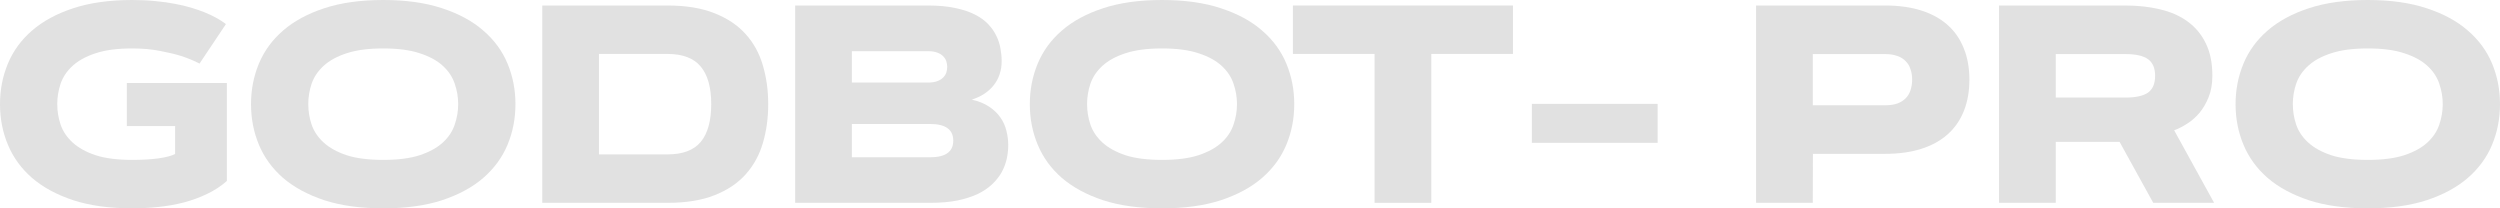 <svg width="684" height="57" viewBox="0 0 684 57" fill="none" xmlns="http://www.w3.org/2000/svg">
<path d="M15.665 28.5C15.665 30.407 15.971 32.277 16.583 34.11C17.219 35.942 18.319 37.573 19.885 39.004C21.45 40.435 23.541 41.589 26.158 42.468C28.8 43.321 32.138 43.748 36.174 43.748C38.913 43.748 41.298 43.61 43.328 43.334C45.358 43.057 46.886 42.656 47.914 42.129V34.486H34.706V22.702H62.075V49.508C60.485 50.913 58.688 52.093 56.682 53.047C54.701 54.001 52.585 54.779 50.335 55.381C48.109 55.958 45.786 56.373 43.364 56.623C40.968 56.874 38.571 57 36.174 57C29.961 57 24.581 56.26 20.031 54.779C15.507 53.273 11.752 51.24 8.768 48.68C5.809 46.094 3.608 43.07 2.165 39.606C0.722 36.143 0 32.441 0 28.5C0 24.559 0.722 20.857 2.165 17.394C3.608 13.93 5.809 10.918 8.768 8.358C11.752 5.773 15.507 3.74 20.031 2.259C24.581 0.753 29.961 0 36.174 0C38.448 0 40.552 0.1 42.484 0.301C44.441 0.477 46.238 0.728 47.877 1.054C49.516 1.355 50.995 1.707 52.316 2.108C53.637 2.51 54.811 2.911 55.838 3.313C58.26 4.292 60.253 5.384 61.818 6.589L54.591 17.394C53.148 16.641 51.485 15.95 49.601 15.323C47.987 14.821 46.043 14.357 43.768 13.93C41.518 13.478 38.986 13.252 36.174 13.252C32.138 13.252 28.8 13.691 26.158 14.57C23.541 15.423 21.45 16.565 19.885 17.996C18.319 19.427 17.219 21.058 16.583 22.89C15.971 24.723 15.665 26.593 15.665 28.5Z" fill="#6D6D6D" fill-opacity="0.2"/>
<path d="M104.853 57C98.64 57 93.259 56.26 88.71 54.779C84.185 53.273 80.431 51.24 77.447 48.68C74.488 46.094 72.286 43.07 70.843 39.606C69.4 36.143 68.679 32.441 68.679 28.5C68.679 24.559 69.4 20.857 70.843 17.394C72.286 13.93 74.488 10.918 77.447 8.358C80.431 5.773 84.185 3.74 88.71 2.259C93.259 0.753 98.64 0 104.853 0C111.065 0 116.434 0.753 120.958 2.259C125.508 3.74 129.262 5.773 132.221 8.358C135.205 10.918 137.419 13.93 138.862 17.394C140.305 20.857 141.026 24.559 141.026 28.5C141.026 32.441 140.305 36.143 138.862 39.606C137.419 43.07 135.205 46.094 132.221 48.68C129.262 51.24 125.508 53.273 120.958 54.779C116.434 56.26 111.065 57 104.853 57ZM104.853 43.748C108.888 43.748 112.215 43.321 114.832 42.468C117.473 41.589 119.576 40.435 121.142 39.004C122.707 37.573 123.796 35.942 124.407 34.11C125.043 32.277 125.361 30.407 125.361 28.5C125.361 26.593 125.043 24.723 124.407 22.89C123.796 21.058 122.707 19.427 121.142 17.996C119.576 16.565 117.473 15.423 114.832 14.57C112.215 13.691 108.888 13.252 104.853 13.252C100.817 13.252 97.478 13.691 94.837 14.57C92.22 15.423 90.129 16.565 88.563 17.996C86.998 19.427 85.897 21.058 85.261 22.89C84.65 24.723 84.344 26.593 84.344 28.5C84.344 30.407 84.65 32.277 85.261 34.11C85.897 35.942 86.998 37.573 88.563 39.004C90.129 40.435 92.22 41.589 94.837 42.468C97.478 43.321 100.817 43.748 104.853 43.748Z" fill="#6D6D6D" fill-opacity="0.2"/>
<path d="M210.182 28.5C210.182 32.315 209.693 35.867 208.715 39.155C207.761 42.417 206.195 45.266 204.019 47.701C201.842 50.135 198.992 52.043 195.471 53.423C191.973 54.804 187.693 55.494 182.63 55.494H148.364V1.506H182.63C187.693 1.506 191.973 2.209 195.471 3.614C198.992 4.995 201.842 6.902 204.019 9.337C206.195 11.746 207.761 14.595 208.715 17.883C209.693 21.171 210.182 24.71 210.182 28.5ZM163.883 42.242H182.63C186.788 42.242 189.821 41.1 191.728 38.816C193.636 36.507 194.59 33.068 194.59 28.5C194.59 23.932 193.636 20.506 191.728 18.222C189.821 15.913 186.788 14.758 182.63 14.758H163.883V42.242Z" fill="#6D6D6D" fill-opacity="0.2"/>
<path d="M217.556 55.494V1.506H253.914C256.751 1.506 259.209 1.732 261.288 2.184C263.391 2.61 265.189 3.2 266.681 3.953C268.173 4.706 269.396 5.585 270.35 6.589C271.303 7.592 272.049 8.659 272.587 9.789C273.15 10.918 273.529 12.085 273.725 13.29C273.945 14.47 274.055 15.624 274.055 16.754C274.055 18.009 273.871 19.188 273.505 20.293C273.138 21.397 272.6 22.401 271.89 23.305C271.181 24.208 270.313 24.999 269.286 25.676C268.283 26.329 267.145 26.856 265.874 27.258C267.757 27.684 269.335 28.324 270.606 29.178C271.903 30.031 272.93 31.01 273.688 32.114C274.471 33.219 275.021 34.423 275.339 35.728C275.681 37.034 275.853 38.364 275.853 39.719C275.853 40.924 275.718 42.154 275.449 43.409C275.18 44.664 274.728 45.881 274.092 47.061C273.456 48.215 272.6 49.307 271.523 50.336C270.472 51.365 269.151 52.269 267.561 53.047C265.971 53.8 264.1 54.402 261.948 54.854C259.796 55.281 257.301 55.494 254.464 55.494H217.556ZM254.464 43.032C258.695 43.032 260.811 41.514 260.811 38.477C260.811 35.44 258.695 33.921 254.464 33.921H233.075V43.032H254.464ZM253.914 22.589C254.916 22.589 255.748 22.464 256.408 22.213C257.093 21.962 257.631 21.635 258.023 21.234C258.438 20.832 258.732 20.38 258.903 19.878C259.074 19.351 259.16 18.824 259.16 18.297C259.16 17.77 259.074 17.256 258.903 16.754C258.732 16.227 258.438 15.762 258.023 15.361C257.631 14.959 257.093 14.633 256.408 14.382C255.748 14.131 254.916 14.005 253.914 14.005H233.075V22.589H253.914Z" fill="#6D6D6D" fill-opacity="0.2"/>
<path d="M317.933 57C311.721 57 306.34 56.26 301.791 54.779C297.266 53.273 293.512 51.24 290.528 48.68C287.568 46.094 285.367 43.07 283.924 39.606C282.481 36.143 281.759 32.441 281.759 28.5C281.759 24.559 282.481 20.857 283.924 17.394C285.367 13.93 287.568 10.918 290.528 8.358C293.512 5.773 297.266 3.74 301.791 2.259C306.34 0.753 311.721 0 317.933 0C324.145 0 329.514 0.753 334.039 2.259C338.588 3.74 342.342 5.773 345.302 8.358C348.286 10.918 350.499 13.93 351.942 17.394C353.385 20.857 354.107 24.559 354.107 28.5C354.107 32.441 353.385 36.143 351.942 39.606C350.499 43.07 348.286 46.094 345.302 48.68C342.342 51.24 338.588 53.273 334.039 54.779C329.514 56.26 324.145 57 317.933 57ZM317.933 43.748C321.969 43.748 325.295 43.321 327.912 42.468C330.554 41.589 332.657 40.435 334.222 39.004C335.788 37.573 336.876 35.942 337.487 34.11C338.123 32.277 338.441 30.407 338.441 28.5C338.441 26.593 338.123 24.723 337.487 22.89C336.876 21.058 335.788 19.427 334.222 17.996C332.657 16.565 330.554 15.423 327.912 14.57C325.295 13.691 321.969 13.252 317.933 13.252C313.897 13.252 310.559 13.691 307.917 14.57C305.3 15.423 303.209 16.565 301.644 17.996C300.079 19.427 298.978 21.058 298.342 22.89C297.731 24.723 297.425 26.593 297.425 28.5C297.425 30.407 297.731 32.277 298.342 34.11C298.978 35.942 300.079 37.573 301.644 39.004C303.209 40.435 305.3 41.589 307.917 42.468C310.559 43.321 313.897 43.748 317.933 43.748Z" fill="#6D6D6D" fill-opacity="0.2"/>
<path d="M413.944 1.506V14.758H391.601V55.494H376.083V14.758H353.74V1.506H413.944Z" fill="#6D6D6D" fill-opacity="0.2"/>
<path d="M419.117 28.425H453.53V39.079H419.117V28.425Z" fill="#6D6D6D" fill-opacity="0.2"/>
<path d="M495.977 14.796V28.801H515.788C517.084 28.801 518.197 28.638 519.127 28.312C520.056 27.96 520.814 27.483 521.401 26.881C522.013 26.254 522.453 25.513 522.722 24.66C523.016 23.781 523.162 22.828 523.162 21.799C523.162 20.77 523.016 19.828 522.722 18.975C522.453 18.096 522.013 17.356 521.401 16.754C520.814 16.126 520.056 15.649 519.127 15.323C518.197 14.972 517.084 14.796 515.788 14.796H495.977ZM480.458 55.494V1.506H515.788C519.481 1.506 522.759 1.958 525.62 2.861C528.482 3.765 530.891 5.083 532.848 6.814C534.805 8.546 536.284 10.68 537.287 13.215C538.314 15.725 538.828 18.586 538.828 21.799C538.828 25.011 538.314 27.885 537.287 30.42C536.284 32.93 534.805 35.051 532.848 36.783C530.891 38.514 528.482 39.832 525.62 40.736C522.759 41.639 519.481 42.091 515.788 42.091H496.014L495.977 55.494H480.458Z" fill="#6D6D6D" fill-opacity="0.2"/>
<path d="M546.936 55.494V1.506H581.532C584.932 1.506 588.087 1.857 590.997 2.56C593.908 3.238 596.415 4.342 598.518 5.873C600.646 7.404 602.309 9.4 603.508 11.859C604.706 14.294 605.305 17.256 605.305 20.744C605.305 22.953 604.963 24.898 604.278 26.58C603.618 28.236 602.774 29.68 601.747 30.91C600.72 32.114 599.582 33.106 598.335 33.884C597.112 34.662 595.95 35.252 594.85 35.653L605.782 55.494H589.126L579.918 38.816H562.455V55.494H546.936ZM562.455 14.796V26.693H581.532C584.345 26.693 586.399 26.241 587.696 25.337C588.992 24.409 589.64 22.878 589.64 20.744C589.64 18.636 588.992 17.118 587.696 16.189C586.399 15.26 584.345 14.796 581.532 14.796H562.455Z" fill="#6D6D6D" fill-opacity="0.2"/>
<path d="M647.826 57C641.614 57 636.233 56.26 631.684 54.779C627.159 53.273 623.405 51.24 620.421 48.68C617.461 46.094 615.26 43.07 613.817 39.606C612.374 36.143 611.652 32.441 611.652 28.5C611.652 24.559 612.374 20.857 613.817 17.394C615.26 13.93 617.461 10.918 620.421 8.358C623.405 5.773 627.159 3.74 631.684 2.259C636.233 0.753 641.614 0 647.826 0C654.039 0 659.407 0.753 663.932 2.259C668.481 3.74 672.236 5.773 675.195 8.358C678.179 10.918 680.392 13.93 681.835 17.394C683.278 20.857 684 24.559 684 28.5C684 32.441 683.278 36.143 681.835 39.606C680.392 43.07 678.179 46.094 675.195 48.68C672.236 51.24 668.481 53.273 663.932 54.779C659.407 56.26 654.039 57 647.826 57ZM647.826 43.748C651.862 43.748 655.188 43.321 657.805 42.468C660.447 41.589 662.55 40.435 664.115 39.004C665.681 37.573 666.769 35.942 667.381 34.11C668.016 32.277 668.334 30.407 668.334 28.5C668.334 26.593 668.016 24.723 667.381 22.89C666.769 21.058 665.681 19.427 664.115 17.996C662.55 16.565 660.447 15.423 657.805 14.57C655.188 13.691 651.862 13.252 647.826 13.252C643.791 13.252 640.452 13.691 637.811 14.57C635.193 15.423 633.102 16.565 631.537 17.996C629.972 19.427 628.871 21.058 628.235 22.89C627.624 24.723 627.318 26.593 627.318 28.5C627.318 30.407 627.624 32.277 628.235 34.11C628.871 35.942 629.972 37.573 631.537 39.004C633.102 40.435 635.193 41.589 637.811 42.468C640.452 43.321 643.791 43.748 647.826 43.748Z" fill="#6D6D6D" fill-opacity="0.2"/>
</svg>
